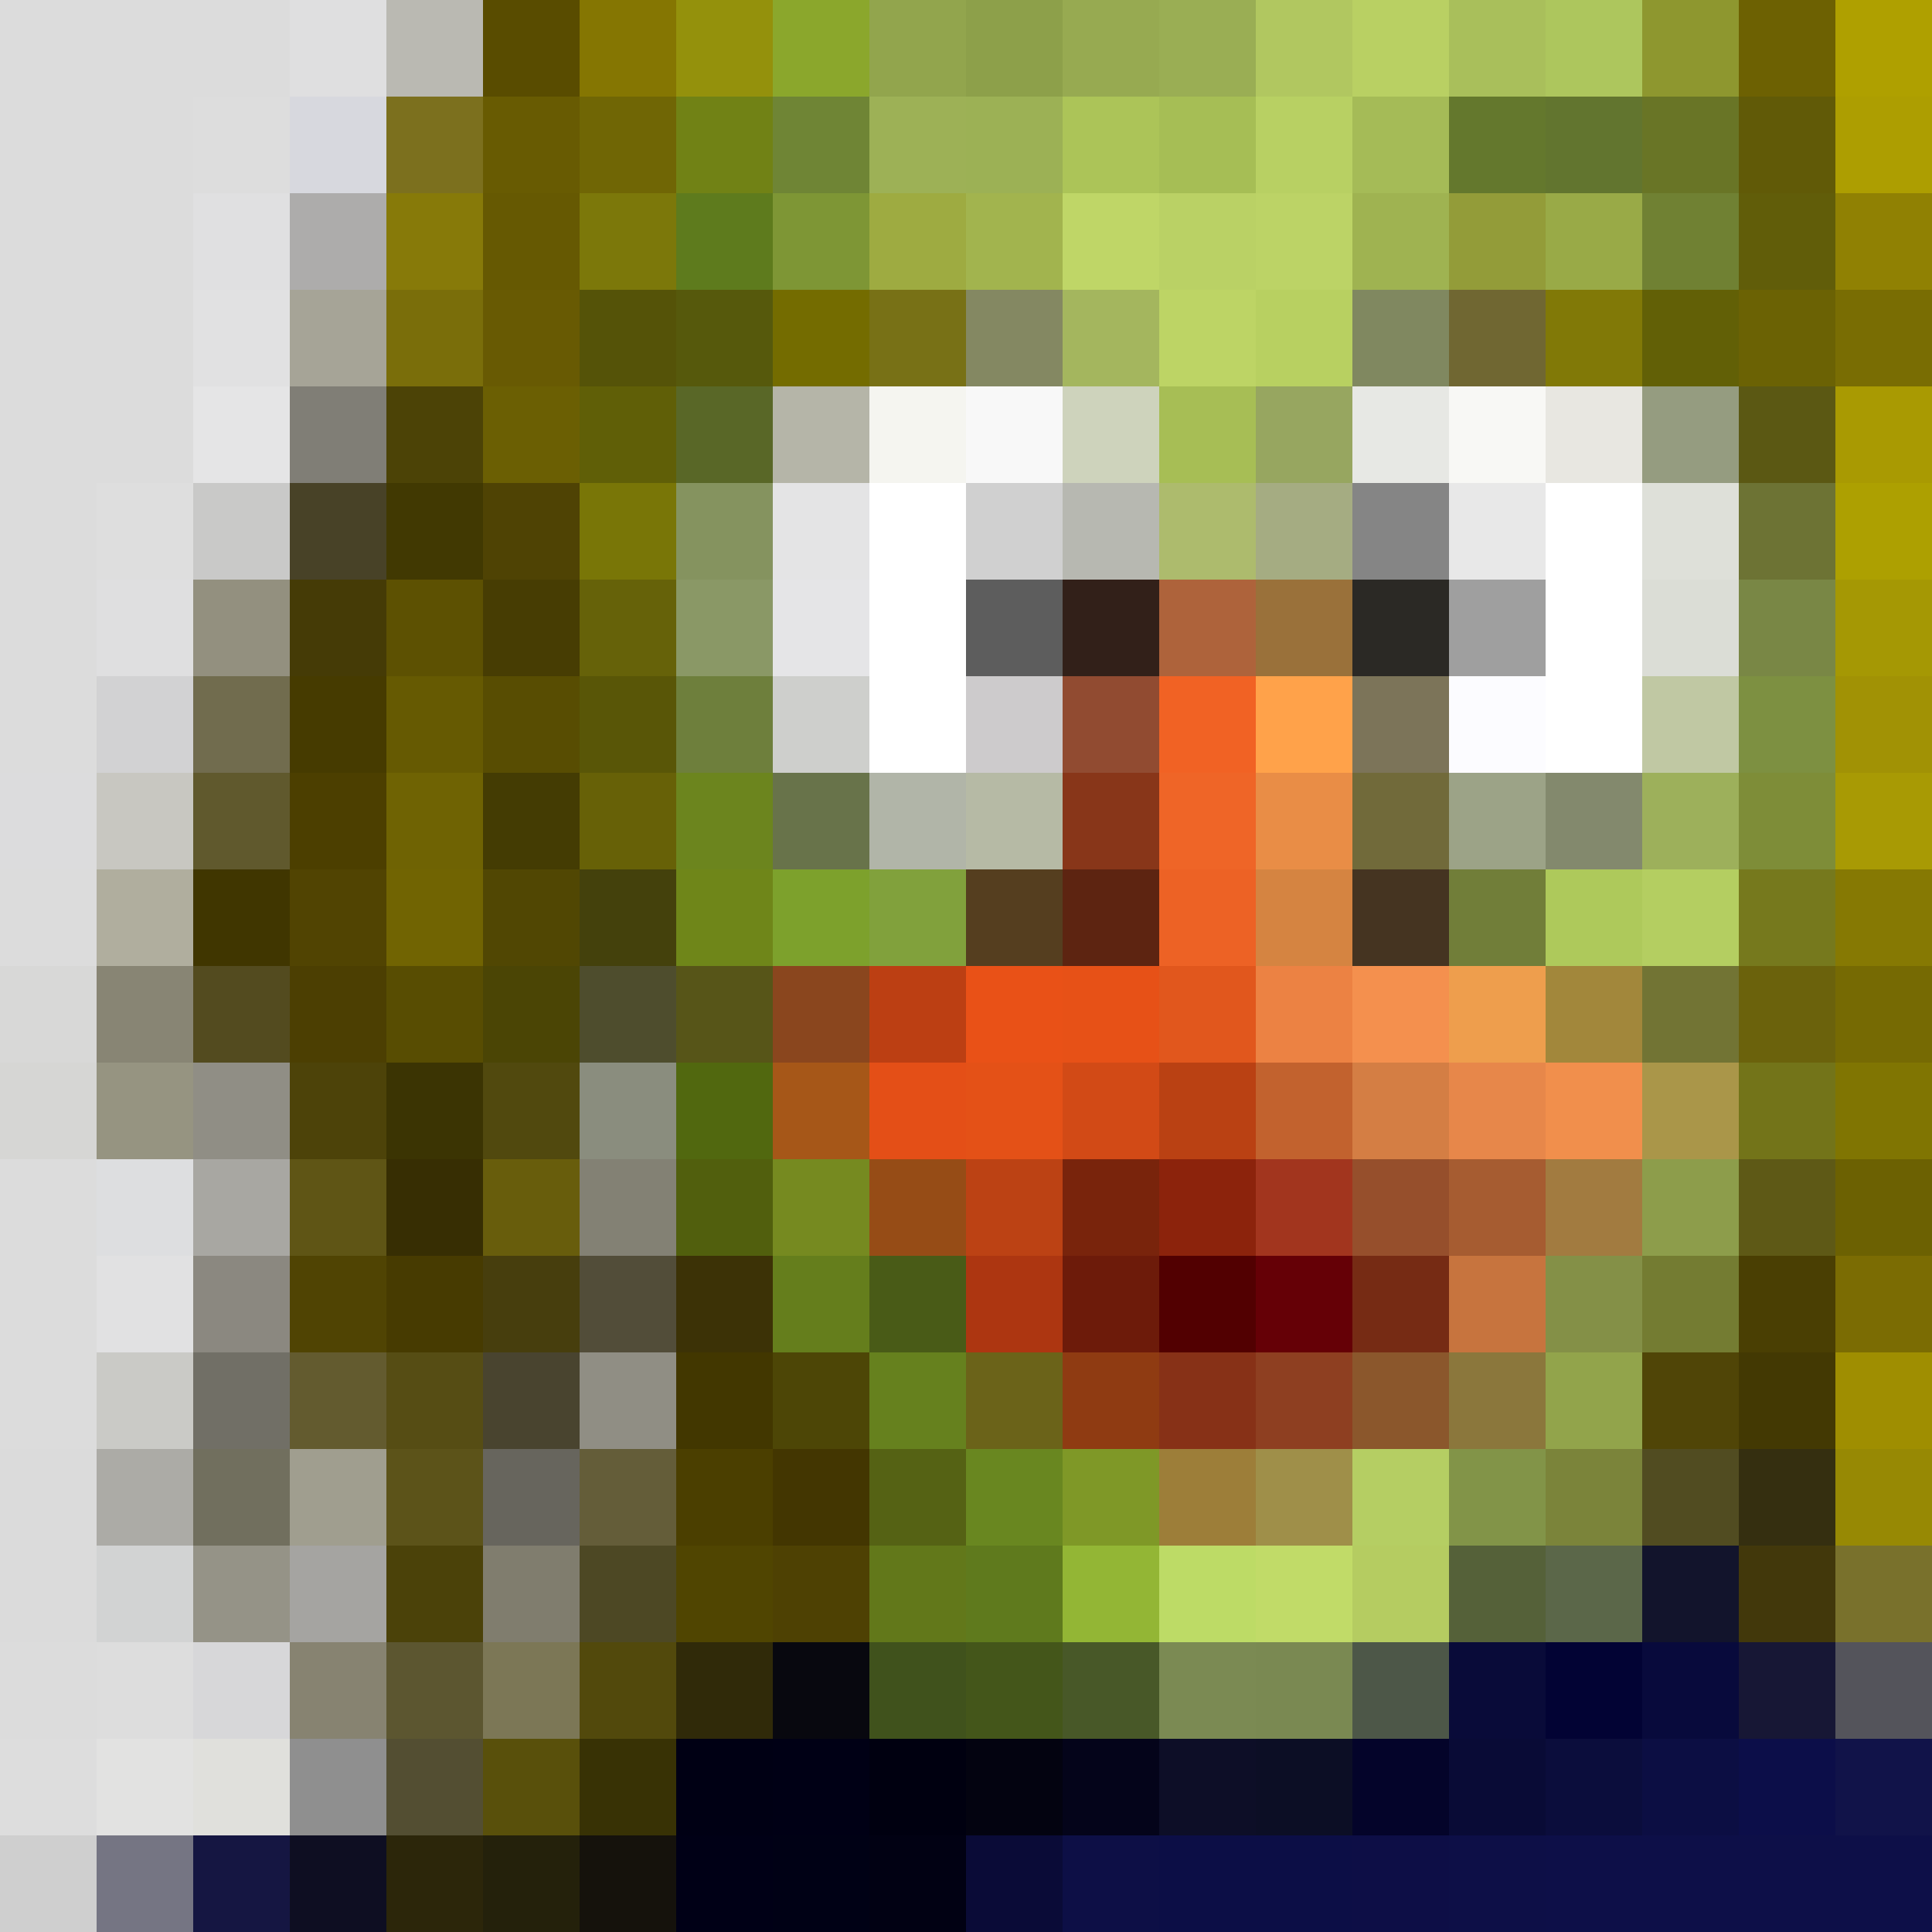 <?xml version='1.0' encoding='UTF-8'?><svg xmlns='http://www.w3.org/2000/svg' xmlns:xlink='http://www.w3.org/1999/xlink' xmlns:ev='http://www.w3.org/2001/xml-events' version='1.1' baseProfile='full' width='2000px' height='2000px' ><rect width="100%" height="100%" fill="#333333" stroke="none"/><rect x='0px' y='0px' width='100px' height='100px' style='fill:rgb(220,220,220) stroke:rgb(220,220,220) '  /><rect x='100px' y='0px' width='100px' height='100px' style='fill:rgb(220,220,220) stroke:rgb(220,220,220) '  /><rect x='200px' y='0px' width='100px' height='100px' style='fill:rgb(220,220,220) stroke:rgb(220,220,220) '  /><rect x='300px' y='0px' width='100px' height='100px' style='fill:rgb(223,223,224) stroke:rgb(223,223,224) '  /><rect x='400px' y='0px' width='100px' height='100px' style='fill:rgb(186,185,178) stroke:rgb(186,185,178) '  /><rect x='500px' y='0px' width='100px' height='100px' style='fill:rgb(89,76,0) stroke:rgb(89,76,0) '  /><rect x='600px' y='0px' width='100px' height='100px' style='fill:rgb(133,118,2) stroke:rgb(133,118,2) '  /><rect x='700px' y='0px' width='100px' height='100px' style='fill:rgb(148,145,12) stroke:rgb(148,145,12) '  /><rect x='800px' y='0px' width='100px' height='100px' style='fill:rgb(139,167,44) stroke:rgb(139,167,44) '  /><rect x='900px' y='0px' width='100px' height='100px' style='fill:rgb(146,165,77) stroke:rgb(146,165,77) '  /><rect x='1000px' y='0px' width='100px' height='100px' style='fill:rgb(141,160,74) stroke:rgb(141,160,74) '  /><rect x='1100px' y='0px' width='100px' height='100px' style='fill:rgb(151,170,81) stroke:rgb(151,170,81) '  /><rect x='1200px' y='0px' width='100px' height='100px' style='fill:rgb(154,174,84) stroke:rgb(154,174,84) '  /><rect x='1300px' y='0px' width='100px' height='100px' style='fill:rgb(177,199,96) stroke:rgb(177,199,96) '  /><rect x='1400px' y='0px' width='100px' height='100px' style='fill:rgb(185,208,99) stroke:rgb(185,208,99) '  /><rect x='1500px' y='0px' width='100px' height='100px' style='fill:rgb(169,191,91) stroke:rgb(169,191,91) '  /><rect x='1600px' y='0px' width='100px' height='100px' style='fill:rgb(173,198,93) stroke:rgb(173,198,93) '  /><rect x='1700px' y='0px' width='100px' height='100px' style='fill:rgb(142,151,47) stroke:rgb(142,151,47) '  /><rect x='1800px' y='0px' width='100px' height='100px' style='fill:rgb(109,97,2) stroke:rgb(109,97,2) '  /><rect x='1900px' y='0px' width='100px' height='100px' style='fill:rgb(175,160,0) stroke:rgb(175,160,0) '  /><rect x='0px' y='100px' width='100px' height='100px' style='fill:rgb(220,220,220) stroke:rgb(220,220,220) '  /><rect x='100px' y='100px' width='100px' height='100px' style='fill:rgb(220,220,220) stroke:rgb(220,220,220) '  /><rect x='200px' y='100px' width='100px' height='100px' style='fill:rgb(221,221,221) stroke:rgb(221,221,221) '  /><rect x='300px' y='100px' width='100px' height='100px' style='fill:rgb(215,216,222) stroke:rgb(215,216,222) '  /><rect x='400px' y='100px' width='100px' height='100px' style='fill:rgb(124,112,30) stroke:rgb(124,112,30) '  /><rect x='500px' y='100px' width='100px' height='100px' style='fill:rgb(104,91,2) stroke:rgb(104,91,2) '  /><rect x='600px' y='100px' width='100px' height='100px' style='fill:rgb(112,102,5) stroke:rgb(112,102,5) '  /><rect x='700px' y='100px' width='100px' height='100px' style='fill:rgb(113,130,21) stroke:rgb(113,130,21) '  /><rect x='800px' y='100px' width='100px' height='100px' style='fill:rgb(111,133,53) stroke:rgb(111,133,53) '  /><rect x='900px' y='100px' width='100px' height='100px' style='fill:rgb(157,177,86) stroke:rgb(157,177,86) '  /><rect x='1000px' y='100px' width='100px' height='100px' style='fill:rgb(156,177,85) stroke:rgb(156,177,85) '  /><rect x='1100px' y='100px' width='100px' height='100px' style='fill:rgb(172,196,88) stroke:rgb(172,196,88) '  /><rect x='1200px' y='100px' width='100px' height='100px' style='fill:rgb(166,190,85) stroke:rgb(166,190,85) '  /><rect x='1300px' y='100px' width='100px' height='100px' style='fill:rgb(184,208,99) stroke:rgb(184,208,99) '  /><rect x='1400px' y='100px' width='100px' height='100px' style='fill:rgb(165,187,87) stroke:rgb(165,187,87) '  /><rect x='1500px' y='100px' width='100px' height='100px' style='fill:rgb(100,120,45) stroke:rgb(100,120,45) '  /><rect x='1600px' y='100px' width='100px' height='100px' style='fill:rgb(98,117,47) stroke:rgb(98,117,47) '  /><rect x='1700px' y='100px' width='100px' height='100px' style='fill:rgb(105,117,38) stroke:rgb(105,117,38) '  /><rect x='1800px' y='100px' width='100px' height='100px' style='fill:rgb(97,90,7) stroke:rgb(97,90,7) '  /><rect x='1900px' y='100px' width='100px' height='100px' style='fill:rgb(173,158,1) stroke:rgb(173,158,1) '  /><rect x='0px' y='200px' width='100px' height='100px' style='fill:rgb(220,220,220) stroke:rgb(220,220,220) '  /><rect x='100px' y='200px' width='100px' height='100px' style='fill:rgb(220,220,220) stroke:rgb(220,220,220) '  /><rect x='200px' y='200px' width='100px' height='100px' style='fill:rgb(224,224,225) stroke:rgb(224,224,225) '  /><rect x='300px' y='200px' width='100px' height='100px' style='fill:rgb(173,172,171) stroke:rgb(173,172,171) '  /><rect x='400px' y='200px' width='100px' height='100px' style='fill:rgb(135,122,9) stroke:rgb(135,122,9) '  /><rect x='500px' y='200px' width='100px' height='100px' style='fill:rgb(102,89,2) stroke:rgb(102,89,2) '  /><rect x='600px' y='200px' width='100px' height='100px' style='fill:rgb(124,120,10) stroke:rgb(124,120,10) '  /><rect x='700px' y='200px' width='100px' height='100px' style='fill:rgb(94,123,29) stroke:rgb(94,123,29) '  /><rect x='800px' y='200px' width='100px' height='100px' style='fill:rgb(126,150,53) stroke:rgb(126,150,53) '  /><rect x='900px' y='200px' width='100px' height='100px' style='fill:rgb(158,171,65) stroke:rgb(158,171,65) '  /><rect x='1000px' y='200px' width='100px' height='100px' style='fill:rgb(162,180,78) stroke:rgb(162,180,78) '  /><rect x='1100px' y='200px' width='100px' height='100px' style='fill:rgb(191,214,103) stroke:rgb(191,214,103) '  /><rect x='1200px' y='200px' width='100px' height='100px' style='fill:rgb(186,209,101) stroke:rgb(186,209,101) '  /><rect x='1300px' y='200px' width='100px' height='100px' style='fill:rgb(188,211,102) stroke:rgb(188,211,102) '  /><rect x='1400px' y='200px' width='100px' height='100px' style='fill:rgb(159,179,81) stroke:rgb(159,179,81) '  /><rect x='1500px' y='200px' width='100px' height='100px' style='fill:rgb(147,156,57) stroke:rgb(147,156,57) '  /><rect x='1600px' y='200px' width='100px' height='100px' style='fill:rgb(153,170,71) stroke:rgb(153,170,71) '  /><rect x='1700px' y='200px' width='100px' height='100px' style='fill:rgb(112,129,51) stroke:rgb(112,129,51) '  /><rect x='1800px' y='200px' width='100px' height='100px' style='fill:rgb(97,93,9) stroke:rgb(97,93,9) '  /><rect x='1900px' y='200px' width='100px' height='100px' style='fill:rgb(144,129,3) stroke:rgb(144,129,3) '  /><rect x='0px' y='300px' width='100px' height='100px' style='fill:rgb(220,220,220) stroke:rgb(220,220,220) '  /><rect x='100px' y='300px' width='100px' height='100px' style='fill:rgb(220,220,220) stroke:rgb(220,220,220) '  /><rect x='200px' y='300px' width='100px' height='100px' style='fill:rgb(225,225,226) stroke:rgb(225,225,226) '  /><rect x='300px' y='300px' width='100px' height='100px' style='fill:rgb(166,164,151) stroke:rgb(166,164,151) '  /><rect x='400px' y='300px' width='100px' height='100px' style='fill:rgb(122,110,10) stroke:rgb(122,110,10) '  /><rect x='500px' y='300px' width='100px' height='100px' style='fill:rgb(104,90,3) stroke:rgb(104,90,3) '  /><rect x='600px' y='300px' width='100px' height='100px' style='fill:rgb(85,83,8) stroke:rgb(85,83,8) '  /><rect x='700px' y='300px' width='100px' height='100px' style='fill:rgb(86,89,12) stroke:rgb(86,89,12) '  /><rect x='800px' y='300px' width='100px' height='100px' style='fill:rgb(116,108,0) stroke:rgb(116,108,0) '  /><rect x='900px' y='300px' width='100px' height='100px' style='fill:rgb(120,113,22) stroke:rgb(120,113,22) '  /><rect x='1000px' y='300px' width='100px' height='100px' style='fill:rgb(132,136,98) stroke:rgb(132,136,98) '  /><rect x='1100px' y='300px' width='100px' height='100px' style='fill:rgb(164,182,94) stroke:rgb(164,182,94) '  /><rect x='1200px' y='300px' width='100px' height='100px' style='fill:rgb(189,212,101) stroke:rgb(189,212,101) '  /><rect x='1300px' y='300px' width='100px' height='100px' style='fill:rgb(184,208,97) stroke:rgb(184,208,97) '  /><rect x='1400px' y='300px' width='100px' height='100px' style='fill:rgb(128,136,96) stroke:rgb(128,136,96) '  /><rect x='1500px' y='300px' width='100px' height='100px' style='fill:rgb(112,103,50) stroke:rgb(112,103,50) '  /><rect x='1600px' y='300px' width='100px' height='100px' style='fill:rgb(129,121,7) stroke:rgb(129,121,7) '  /><rect x='1700px' y='300px' width='100px' height='100px' style='fill:rgb(98,96,6) stroke:rgb(98,96,6) '  /><rect x='1800px' y='300px' width='100px' height='100px' style='fill:rgb(107,98,4) stroke:rgb(107,98,4) '  /><rect x='1900px' y='300px' width='100px' height='100px' style='fill:rgb(121,109,3) stroke:rgb(121,109,3) '  /><rect x='0px' y='400px' width='100px' height='100px' style='fill:rgb(220,220,220) stroke:rgb(220,220,220) '  /><rect x='100px' y='400px' width='100px' height='100px' style='fill:rgb(220,220,220) stroke:rgb(220,220,220) '  /><rect x='200px' y='400px' width='100px' height='100px' style='fill:rgb(229,229,230) stroke:rgb(229,229,230) '  /><rect x='300px' y='400px' width='100px' height='100px' style='fill:rgb(128,126,118) stroke:rgb(128,126,118) '  /><rect x='400px' y='400px' width='100px' height='100px' style='fill:rgb(76,67,6) stroke:rgb(76,67,6) '  /><rect x='500px' y='400px' width='100px' height='100px' style='fill:rgb(107,95,3) stroke:rgb(107,95,3) '  /><rect x='600px' y='400px' width='100px' height='100px' style='fill:rgb(96,95,7) stroke:rgb(96,95,7) '  /><rect x='700px' y='400px' width='100px' height='100px' style='fill:rgb(89,103,39) stroke:rgb(89,103,39) '  /><rect x='800px' y='400px' width='100px' height='100px' style='fill:rgb(181,181,168) stroke:rgb(181,181,168) '  /><rect x='900px' y='400px' width='100px' height='100px' style='fill:rgb(245,245,240) stroke:rgb(245,245,240) '  /><rect x='1000px' y='400px' width='100px' height='100px' style='fill:rgb(248,248,248) stroke:rgb(248,248,248) '  /><rect x='1100px' y='400px' width='100px' height='100px' style='fill:rgb(206,211,188) stroke:rgb(206,211,188) '  /><rect x='1200px' y='400px' width='100px' height='100px' style='fill:rgb(167,190,85) stroke:rgb(167,190,85) '  /><rect x='1300px' y='400px' width='100px' height='100px' style='fill:rgb(151,166,96) stroke:rgb(151,166,96) '  /><rect x='1400px' y='400px' width='100px' height='100px' style='fill:rgb(231,232,228) stroke:rgb(231,232,228) '  /><rect x='1500px' y='400px' width='100px' height='100px' style='fill:rgb(248,248,245) stroke:rgb(248,248,245) '  /><rect x='1600px' y='400px' width='100px' height='100px' style='fill:rgb(232,231,225) stroke:rgb(232,231,225) '  /><rect x='1700px' y='400px' width='100px' height='100px' style='fill:rgb(149,156,128) stroke:rgb(149,156,128) '  /><rect x='1800px' y='400px' width='100px' height='100px' style='fill:rgb(91,88,19) stroke:rgb(91,88,19) '  /><rect x='1900px' y='400px' width='100px' height='100px' style='fill:rgb(169,154,2) stroke:rgb(169,154,2) '  /><rect x='0px' y='500px' width='100px' height='100px' style='fill:rgb(220,220,220) stroke:rgb(220,220,220) '  /><rect x='100px' y='500px' width='100px' height='100px' style='fill:rgb(222,222,222) stroke:rgb(222,222,222) '  /><rect x='200px' y='500px' width='100px' height='100px' style='fill:rgb(201,201,200) stroke:rgb(201,201,200) '  /><rect x='300px' y='500px' width='100px' height='100px' style='fill:rgb(72,66,39) stroke:rgb(72,66,39) '  /><rect x='400px' y='500px' width='100px' height='100px' style='fill:rgb(65,57,2) stroke:rgb(65,57,2) '  /><rect x='500px' y='500px' width='100px' height='100px' style='fill:rgb(79,67,4) stroke:rgb(79,67,4) '  /><rect x='600px' y='500px' width='100px' height='100px' style='fill:rgb(121,118,7) stroke:rgb(121,118,7) '  /><rect x='700px' y='500px' width='100px' height='100px' style='fill:rgb(133,147,95) stroke:rgb(133,147,95) '  /><rect x='800px' y='500px' width='100px' height='100px' style='fill:rgb(228,228,229) stroke:rgb(228,228,229) '  /><rect x='900px' y='500px' width='100px' height='100px' style='fill:rgb(255,255,255) stroke:rgb(255,255,255) '  /><rect x='1000px' y='500px' width='100px' height='100px' style='fill:rgb(208,208,208) stroke:rgb(208,208,208) '  /><rect x='1100px' y='500px' width='100px' height='100px' style='fill:rgb(183,184,177) stroke:rgb(183,184,177) '  /><rect x='1200px' y='500px' width='100px' height='100px' style='fill:rgb(173,187,109) stroke:rgb(173,187,109) '  /><rect x='1300px' y='500px' width='100px' height='100px' style='fill:rgb(165,172,130) stroke:rgb(165,172,130) '  /><rect x='1400px' y='500px' width='100px' height='100px' style='fill:rgb(133,133,133) stroke:rgb(133,133,133) '  /><rect x='1500px' y='500px' width='100px' height='100px' style='fill:rgb(232,232,232) stroke:rgb(232,232,232) '  /><rect x='1600px' y='500px' width='100px' height='100px' style='fill:rgb(255,255,255) stroke:rgb(255,255,255) '  /><rect x='1700px' y='500px' width='100px' height='100px' style='fill:rgb(222,224,217) stroke:rgb(222,224,217) '  /><rect x='1800px' y='500px' width='100px' height='100px' style='fill:rgb(109,115,52) stroke:rgb(109,115,52) '  /><rect x='1900px' y='500px' width='100px' height='100px' style='fill:rgb(173,160,1) stroke:rgb(173,160,1) '  /><rect x='0px' y='600px' width='100px' height='100px' style='fill:rgb(220,220,220) stroke:rgb(220,220,220) '  /><rect x='100px' y='600px' width='100px' height='100px' style='fill:rgb(223,223,224) stroke:rgb(223,223,224) '  /><rect x='200px' y='600px' width='100px' height='100px' style='fill:rgb(147,144,127) stroke:rgb(147,144,127) '  /><rect x='300px' y='600px' width='100px' height='100px' style='fill:rgb(69,59,6) stroke:rgb(69,59,6) '  /><rect x='400px' y='600px' width='100px' height='100px' style='fill:rgb(93,81,2) stroke:rgb(93,81,2) '  /><rect x='500px' y='600px' width='100px' height='100px' style='fill:rgb(71,61,3) stroke:rgb(71,61,3) '  /><rect x='600px' y='600px' width='100px' height='100px' style='fill:rgb(102,98,9) stroke:rgb(102,98,9) '  /><rect x='700px' y='600px' width='100px' height='100px' style='fill:rgb(138,152,102) stroke:rgb(138,152,102) '  /><rect x='800px' y='600px' width='100px' height='100px' style='fill:rgb(229,229,231) stroke:rgb(229,229,231) '  /><rect x='900px' y='600px' width='100px' height='100px' style='fill:rgb(255,255,255) stroke:rgb(255,255,255) '  /><rect x='1000px' y='600px' width='100px' height='100px' style='fill:rgb(93,93,93) stroke:rgb(93,93,93) '  /><rect x='1100px' y='600px' width='100px' height='100px' style='fill:rgb(50,32,25) stroke:rgb(50,32,25) '  /><rect x='1200px' y='600px' width='100px' height='100px' style='fill:rgb(174,99,59) stroke:rgb(174,99,59) '  /><rect x='1300px' y='600px' width='100px' height='100px' style='fill:rgb(154,113,58) stroke:rgb(154,113,58) '  /><rect x='1400px' y='600px' width='100px' height='100px' style='fill:rgb(43,41,37) stroke:rgb(43,41,37) '  /><rect x='1500px' y='600px' width='100px' height='100px' style='fill:rgb(159,159,159) stroke:rgb(159,159,159) '  /><rect x='1600px' y='600px' width='100px' height='100px' style='fill:rgb(255,255,255) stroke:rgb(255,255,255) '  /><rect x='1700px' y='600px' width='100px' height='100px' style='fill:rgb(219,221,214) stroke:rgb(219,221,214) '  /><rect x='1800px' y='600px' width='100px' height='100px' style='fill:rgb(121,135,69) stroke:rgb(121,135,69) '  /><rect x='1900px' y='600px' width='100px' height='100px' style='fill:rgb(165,152,4) stroke:rgb(165,152,4) '  /><rect x='0px' y='700px' width='100px' height='100px' style='fill:rgb(220,220,220) stroke:rgb(220,220,220) '  /><rect x='100px' y='700px' width='100px' height='100px' style='fill:rgb(210,210,211) stroke:rgb(210,210,211) '  /><rect x='200px' y='700px' width='100px' height='100px' style='fill:rgb(113,108,78) stroke:rgb(113,108,78) '  /><rect x='300px' y='700px' width='100px' height='100px' style='fill:rgb(70,59,0) stroke:rgb(70,59,0) '  /><rect x='400px' y='700px' width='100px' height='100px' style='fill:rgb(102,90,2) stroke:rgb(102,90,2) '  /><rect x='500px' y='700px' width='100px' height='100px' style='fill:rgb(88,77,2) stroke:rgb(88,77,2) '  /><rect x='600px' y='700px' width='100px' height='100px' style='fill:rgb(89,86,7) stroke:rgb(89,86,7) '  /><rect x='700px' y='700px' width='100px' height='100px' style='fill:rgb(110,127,60) stroke:rgb(110,127,60) '  /><rect x='800px' y='700px' width='100px' height='100px' style='fill:rgb(206,207,204) stroke:rgb(206,207,204) '  /><rect x='900px' y='700px' width='100px' height='100px' style='fill:rgb(255,255,255) stroke:rgb(255,255,255) '  /><rect x='1000px' y='700px' width='100px' height='100px' style='fill:rgb(205,203,204) stroke:rgb(205,203,204) '  /><rect x='1100px' y='700px' width='100px' height='100px' style='fill:rgb(145,75,49) stroke:rgb(145,75,49) '  /><rect x='1200px' y='700px' width='100px' height='100px' style='fill:rgb(241,98,36) stroke:rgb(241,98,36) '  /><rect x='1300px' y='700px' width='100px' height='100px' style='fill:rgb(255,162,74) stroke:rgb(255,162,74) '  /><rect x='1400px' y='700px' width='100px' height='100px' style='fill:rgb(124,116,89) stroke:rgb(124,116,89) '  /><rect x='1500px' y='700px' width='100px' height='100px' style='fill:rgb(252,252,255) stroke:rgb(252,252,255) '  /><rect x='1600px' y='700px' width='100px' height='100px' style='fill:rgb(255,255,255) stroke:rgb(255,255,255) '  /><rect x='1700px' y='700px' width='100px' height='100px' style='fill:rgb(192,200,163) stroke:rgb(192,200,163) '  /><rect x='1800px' y='700px' width='100px' height='100px' style='fill:rgb(125,144,65) stroke:rgb(125,144,65) '  /><rect x='1900px' y='700px' width='100px' height='100px' style='fill:rgb(161,146,5) stroke:rgb(161,146,5) '  /><rect x='0px' y='800px' width='100px' height='100px' style='fill:rgb(220,220,221) stroke:rgb(220,220,221) '  /><rect x='100px' y='800px' width='100px' height='100px' style='fill:rgb(200,199,193) stroke:rgb(200,199,193) '  /><rect x='200px' y='800px' width='100px' height='100px' style='fill:rgb(96,89,45) stroke:rgb(96,89,45) '  /><rect x='300px' y='800px' width='100px' height='100px' style='fill:rgb(76,63,0) stroke:rgb(76,63,0) '  /><rect x='400px' y='800px' width='100px' height='100px' style='fill:rgb(111,99,3) stroke:rgb(111,99,3) '  /><rect x='500px' y='800px' width='100px' height='100px' style='fill:rgb(68,60,3) stroke:rgb(68,60,3) '  /><rect x='600px' y='800px' width='100px' height='100px' style='fill:rgb(103,97,7) stroke:rgb(103,97,7) '  /><rect x='700px' y='800px' width='100px' height='100px' style='fill:rgb(108,133,30) stroke:rgb(108,133,30) '  /><rect x='800px' y='800px' width='100px' height='100px' style='fill:rgb(104,115,74) stroke:rgb(104,115,74) '  /><rect x='900px' y='800px' width='100px' height='100px' style='fill:rgb(177,181,168) stroke:rgb(177,181,168) '  /><rect x='1000px' y='800px' width='100px' height='100px' style='fill:rgb(182,186,165) stroke:rgb(182,186,165) '  /><rect x='1100px' y='800px' width='100px' height='100px' style='fill:rgb(136,54,25) stroke:rgb(136,54,25) '  /><rect x='1200px' y='800px' width='100px' height='100px' style='fill:rgb(239,101,39) stroke:rgb(239,101,39) '  /><rect x='1300px' y='800px' width='100px' height='100px' style='fill:rgb(233,141,70) stroke:rgb(233,141,70) '  /><rect x='1400px' y='800px' width='100px' height='100px' style='fill:rgb(113,106,58) stroke:rgb(113,106,58) '  /><rect x='1500px' y='800px' width='100px' height='100px' style='fill:rgb(156,163,135) stroke:rgb(156,163,135) '  /><rect x='1600px' y='800px' width='100px' height='100px' style='fill:rgb(131,137,109) stroke:rgb(131,137,109) '  /><rect x='1700px' y='800px' width='100px' height='100px' style='fill:rgb(157,176,91) stroke:rgb(157,176,91) '  /><rect x='1800px' y='800px' width='100px' height='100px' style='fill:rgb(126,141,56) stroke:rgb(126,141,56) '  /><rect x='1900px' y='800px' width='100px' height='100px' style='fill:rgb(168,154,4) stroke:rgb(168,154,4) '  /><rect x='0px' y='900px' width='100px' height='100px' style='fill:rgb(220,220,220) stroke:rgb(220,220,220) '  /><rect x='100px' y='900px' width='100px' height='100px' style='fill:rgb(176,174,158) stroke:rgb(176,174,158) '  /><rect x='200px' y='900px' width='100px' height='100px' style='fill:rgb(64,54,0) stroke:rgb(64,54,0) '  /><rect x='300px' y='900px' width='100px' height='100px' style='fill:rgb(81,68,2) stroke:rgb(81,68,2) '  /><rect x='400px' y='900px' width='100px' height='100px' style='fill:rgb(113,100,2) stroke:rgb(113,100,2) '  /><rect x='500px' y='900px' width='100px' height='100px' style='fill:rgb(81,71,3) stroke:rgb(81,71,3) '  /><rect x='600px' y='900px' width='100px' height='100px' style='fill:rgb(68,65,12) stroke:rgb(68,65,12) '  /><rect x='700px' y='900px' width='100px' height='100px' style='fill:rgb(111,134,25) stroke:rgb(111,134,25) '  /><rect x='800px' y='900px' width='100px' height='100px' style='fill:rgb(125,161,44) stroke:rgb(125,161,44) '  /><rect x='900px' y='900px' width='100px' height='100px' style='fill:rgb(129,161,60) stroke:rgb(129,161,60) '  /><rect x='1000px' y='900px' width='100px' height='100px' style='fill:rgb(85,62,31) stroke:rgb(85,62,31) '  /><rect x='1100px' y='900px' width='100px' height='100px' style='fill:rgb(93,36,17) stroke:rgb(93,36,17) '  /><rect x='1200px' y='900px' width='100px' height='100px' style='fill:rgb(237,98,37) stroke:rgb(237,98,37) '  /><rect x='1300px' y='900px' width='100px' height='100px' style='fill:rgb(213,132,65) stroke:rgb(213,132,65) '  /><rect x='1400px' y='900px' width='100px' height='100px' style='fill:rgb(69,52,33) stroke:rgb(69,52,33) '  /><rect x='1500px' y='900px' width='100px' height='100px' style='fill:rgb(113,126,57) stroke:rgb(113,126,57) '  /><rect x='1600px' y='900px' width='100px' height='100px' style='fill:rgb(174,201,91) stroke:rgb(174,201,91) '  /><rect x='1700px' y='900px' width='100px' height='100px' style='fill:rgb(180,206,97) stroke:rgb(180,206,97) '  /><rect x='1800px' y='900px' width='100px' height='100px' style='fill:rgb(118,121,29) stroke:rgb(118,121,29) '  /><rect x='1900px' y='900px' width='100px' height='100px' style='fill:rgb(134,121,3) stroke:rgb(134,121,3) '  /><rect x='0px' y='1000px' width='100px' height='100px' style='fill:rgb(216,216,215) stroke:rgb(216,216,215) '  /><rect x='100px' y='1000px' width='100px' height='100px' style='fill:rgb(136,133,116) stroke:rgb(136,133,116) '  /><rect x='200px' y='1000px' width='100px' height='100px' style='fill:rgb(83,75,31) stroke:rgb(83,75,31) '  /><rect x='300px' y='1000px' width='100px' height='100px' style='fill:rgb(76,63,2) stroke:rgb(76,63,2) '  /><rect x='400px' y='1000px' width='100px' height='100px' style='fill:rgb(88,77,2) stroke:rgb(88,77,2) '  /><rect x='500px' y='1000px' width='100px' height='100px' style='fill:rgb(75,69,5) stroke:rgb(75,69,5) '  /><rect x='600px' y='1000px' width='100px' height='100px' style='fill:rgb(78,77,45) stroke:rgb(78,77,45) '  /><rect x='700px' y='1000px' width='100px' height='100px' style='fill:rgb(87,85,24) stroke:rgb(87,85,24) '  /><rect x='800px' y='1000px' width='100px' height='100px' style='fill:rgb(138,70,30) stroke:rgb(138,70,30) '  /><rect x='900px' y='1000px' width='100px' height='100px' style='fill:rgb(188,63,19) stroke:rgb(188,63,19) '  /><rect x='1000px' y='1000px' width='100px' height='100px' style='fill:rgb(233,81,23) stroke:rgb(233,81,23) '  /><rect x='1100px' y='1000px' width='100px' height='100px' style='fill:rgb(231,81,23) stroke:rgb(231,81,23) '  /><rect x='1200px' y='1000px' width='100px' height='100px' style='fill:rgb(225,87,29) stroke:rgb(225,87,29) '  /><rect x='1300px' y='1000px' width='100px' height='100px' style='fill:rgb(236,130,67) stroke:rgb(236,130,67) '  /><rect x='1400px' y='1000px' width='100px' height='100px' style='fill:rgb(244,144,78) stroke:rgb(244,144,78) '  /><rect x='1500px' y='1000px' width='100px' height='100px' style='fill:rgb(238,158,77) stroke:rgb(238,158,77) '  /><rect x='1600px' y='1000px' width='100px' height='100px' style='fill:rgb(162,135,59) stroke:rgb(162,135,59) '  /><rect x='1700px' y='1000px' width='100px' height='100px' style='fill:rgb(114,116,52) stroke:rgb(114,116,52) '  /><rect x='1800px' y='1000px' width='100px' height='100px' style='fill:rgb(107,98,12) stroke:rgb(107,98,12) '  /><rect x='1900px' y='1000px' width='100px' height='100px' style='fill:rgb(118,106,3) stroke:rgb(118,106,3) '  /><rect x='0px' y='1100px' width='100px' height='100px' style='fill:rgb(214,214,212) stroke:rgb(214,214,212) '  /><rect x='100px' y='1100px' width='100px' height='100px' style='fill:rgb(150,148,129) stroke:rgb(150,148,129) '  /><rect x='200px' y='1100px' width='100px' height='100px' style='fill:rgb(144,142,133) stroke:rgb(144,142,133) '  /><rect x='300px' y='1100px' width='100px' height='100px' style='fill:rgb(77,67,9) stroke:rgb(77,67,9) '  /><rect x='400px' y='1100px' width='100px' height='100px' style='fill:rgb(59,52,3) stroke:rgb(59,52,3) '  /><rect x='500px' y='1100px' width='100px' height='100px' style='fill:rgb(81,73,14) stroke:rgb(81,73,14) '  /><rect x='600px' y='1100px' width='100px' height='100px' style='fill:rgb(138,141,126) stroke:rgb(138,141,126) '  /><rect x='700px' y='1100px' width='100px' height='100px' style='fill:rgb(81,104,15) stroke:rgb(81,104,15) '  /><rect x='800px' y='1100px' width='100px' height='100px' style='fill:rgb(166,87,24) stroke:rgb(166,87,24) '  /><rect x='900px' y='1100px' width='100px' height='100px' style='fill:rgb(228,79,23) stroke:rgb(228,79,23) '  /><rect x='1000px' y='1100px' width='100px' height='100px' style='fill:rgb(228,81,23) stroke:rgb(228,81,23) '  /><rect x='1100px' y='1100px' width='100px' height='100px' style='fill:rgb(210,74,22) stroke:rgb(210,74,22) '  /><rect x='1200px' y='1100px' width='100px' height='100px' style='fill:rgb(186,65,19) stroke:rgb(186,65,19) '  /><rect x='1300px' y='1100px' width='100px' height='100px' style='fill:rgb(194,98,46) stroke:rgb(194,98,46) '  /><rect x='1400px' y='1100px' width='100px' height='100px' style='fill:rgb(212,126,68) stroke:rgb(212,126,68) '  /><rect x='1500px' y='1100px' width='100px' height='100px' style='fill:rgb(231,135,74) stroke:rgb(231,135,74) '  /><rect x='1600px' y='1100px' width='100px' height='100px' style='fill:rgb(241,143,76) stroke:rgb(241,143,76) '  /><rect x='1700px' y='1100px' width='100px' height='100px' style='fill:rgb(170,150,73) stroke:rgb(170,150,73) '  /><rect x='1800px' y='1100px' width='100px' height='100px' style='fill:rgb(115,116,25) stroke:rgb(115,116,25) '  /><rect x='1900px' y='1100px' width='100px' height='100px' style='fill:rgb(128,117,2) stroke:rgb(128,117,2) '  /><rect x='0px' y='1200px' width='100px' height='100px' style='fill:rgb(220,220,220) stroke:rgb(220,220,220) '  /><rect x='100px' y='1200px' width='100px' height='100px' style='fill:rgb(221,222,224) stroke:rgb(221,222,224) '  /><rect x='200px' y='1200px' width='100px' height='100px' style='fill:rgb(168,167,162) stroke:rgb(168,167,162) '  /><rect x='300px' y='1200px' width='100px' height='100px' style='fill:rgb(95,85,21) stroke:rgb(95,85,21) '  /><rect x='400px' y='1200px' width='100px' height='100px' style='fill:rgb(55,46,3) stroke:rgb(55,46,3) '  /><rect x='500px' y='1200px' width='100px' height='100px' style='fill:rgb(104,93,12) stroke:rgb(104,93,12) '  /><rect x='600px' y='1200px' width='100px' height='100px' style='fill:rgb(131,129,116) stroke:rgb(131,129,116) '  /><rect x='700px' y='1200px' width='100px' height='100px' style='fill:rgb(81,95,13) stroke:rgb(81,95,13) '  /><rect x='800px' y='1200px' width='100px' height='100px' style='fill:rgb(118,138,32) stroke:rgb(118,138,32) '  /><rect x='900px' y='1200px' width='100px' height='100px' style='fill:rgb(150,76,22) stroke:rgb(150,76,22) '  /><rect x='1000px' y='1200px' width='100px' height='100px' style='fill:rgb(188,66,20) stroke:rgb(188,66,20) '  /><rect x='1100px' y='1200px' width='100px' height='100px' style='fill:rgb(121,36,12) stroke:rgb(121,36,12) '  /><rect x='1200px' y='1200px' width='100px' height='100px' style='fill:rgb(140,35,12) stroke:rgb(140,35,12) '  /><rect x='1300px' y='1200px' width='100px' height='100px' style='fill:rgb(162,53,30) stroke:rgb(162,53,30) '  /><rect x='1400px' y='1200px' width='100px' height='100px' style='fill:rgb(150,79,44) stroke:rgb(150,79,44) '  /><rect x='1500px' y='1200px' width='100px' height='100px' style='fill:rgb(166,92,49) stroke:rgb(166,92,49) '  /><rect x='1600px' y='1200px' width='100px' height='100px' style='fill:rgb(162,123,64) stroke:rgb(162,123,64) '  /><rect x='1700px' y='1200px' width='100px' height='100px' style='fill:rgb(141,157,75) stroke:rgb(141,157,75) '  /><rect x='1800px' y='1200px' width='100px' height='100px' style='fill:rgb(94,89,22) stroke:rgb(94,89,22) '  /><rect x='1900px' y='1200px' width='100px' height='100px' style='fill:rgb(108,97,2) stroke:rgb(108,97,2) '  /><rect x='0px' y='1300px' width='100px' height='100px' style='fill:rgb(220,220,220) stroke:rgb(220,220,220) '  /><rect x='100px' y='1300px' width='100px' height='100px' style='fill:rgb(225,225,226) stroke:rgb(225,225,226) '  /><rect x='200px' y='1300px' width='100px' height='100px' style='fill:rgb(139,136,128) stroke:rgb(139,136,128) '  /><rect x='300px' y='1300px' width='100px' height='100px' style='fill:rgb(80,68,3) stroke:rgb(80,68,3) '  /><rect x='400px' y='1300px' width='100px' height='100px' style='fill:rgb(71,59,1) stroke:rgb(71,59,1) '  /><rect x='500px' y='1300px' width='100px' height='100px' style='fill:rgb(71,62,13) stroke:rgb(71,62,13) '  /><rect x='600px' y='1300px' width='100px' height='100px' style='fill:rgb(82,77,57) stroke:rgb(82,77,57) '  /><rect x='700px' y='1300px' width='100px' height='100px' style='fill:rgb(60,50,6) stroke:rgb(60,50,6) '  /><rect x='800px' y='1300px' width='100px' height='100px' style='fill:rgb(101,126,28) stroke:rgb(101,126,28) '  /><rect x='900px' y='1300px' width='100px' height='100px' style='fill:rgb(73,91,23) stroke:rgb(73,91,23) '  /><rect x='1000px' y='1300px' width='100px' height='100px' style='fill:rgb(173,54,17) stroke:rgb(173,54,17) '  /><rect x='1100px' y='1300px' width='100px' height='100px' style='fill:rgb(109,27,10) stroke:rgb(109,27,10) '  /><rect x='1200px' y='1300px' width='100px' height='100px' style='fill:rgb(82,0,1) stroke:rgb(82,0,1) '  /><rect x='1300px' y='1300px' width='100px' height='100px' style='fill:rgb(101,0,6) stroke:rgb(101,0,6) '  /><rect x='1400px' y='1300px' width='100px' height='100px' style='fill:rgb(118,43,20) stroke:rgb(118,43,20) '  /><rect x='1500px' y='1300px' width='100px' height='100px' style='fill:rgb(199,116,62) stroke:rgb(199,116,62) '  /><rect x='1600px' y='1300px' width='100px' height='100px' style='fill:rgb(132,144,71) stroke:rgb(132,144,71) '  /><rect x='1700px' y='1300px' width='100px' height='100px' style='fill:rgb(116,124,50) stroke:rgb(116,124,50) '  /><rect x='1800px' y='1300px' width='100px' height='100px' style='fill:rgb(74,63,3) stroke:rgb(74,63,3) '  /><rect x='1900px' y='1300px' width='100px' height='100px' style='fill:rgb(123,108,3) stroke:rgb(123,108,3) '  /><rect x='0px' y='1400px' width='100px' height='100px' style='fill:rgb(220,220,220) stroke:rgb(220,220,220) '  /><rect x='100px' y='1400px' width='100px' height='100px' style='fill:rgb(202,202,198) stroke:rgb(202,202,198) '  /><rect x='200px' y='1400px' width='100px' height='100px' style='fill:rgb(113,111,102) stroke:rgb(113,111,102) '  /><rect x='300px' y='1400px' width='100px' height='100px' style='fill:rgb(99,91,47) stroke:rgb(99,91,47) '  /><rect x='400px' y='1400px' width='100px' height='100px' style='fill:rgb(86,77,20) stroke:rgb(86,77,20) '  /><rect x='500px' y='1400px' width='100px' height='100px' style='fill:rgb(73,68,47) stroke:rgb(73,68,47) '  /><rect x='600px' y='1400px' width='100px' height='100px' style='fill:rgb(144,142,132) stroke:rgb(144,142,132) '  /><rect x='700px' y='1400px' width='100px' height='100px' style='fill:rgb(66,55,0) stroke:rgb(66,55,0) '  /><rect x='800px' y='1400px' width='100px' height='100px' style='fill:rgb(77,70,6) stroke:rgb(77,70,6) '  /><rect x='900px' y='1400px' width='100px' height='100px' style='fill:rgb(102,129,30) stroke:rgb(102,129,30) '  /><rect x='1000px' y='1400px' width='100px' height='100px' style='fill:rgb(107,99,25) stroke:rgb(107,99,25) '  /><rect x='1100px' y='1400px' width='100px' height='100px' style='fill:rgb(143,59,18) stroke:rgb(143,59,18) '  /><rect x='1200px' y='1400px' width='100px' height='100px' style='fill:rgb(135,49,23) stroke:rgb(135,49,23) '  /><rect x='1300px' y='1400px' width='100px' height='100px' style='fill:rgb(142,63,33) stroke:rgb(142,63,33) '  /><rect x='1400px' y='1400px' width='100px' height='100px' style='fill:rgb(139,87,44) stroke:rgb(139,87,44) '  /><rect x='1500px' y='1400px' width='100px' height='100px' style='fill:rgb(139,119,60) stroke:rgb(139,119,60) '  /><rect x='1600px' y='1400px' width='100px' height='100px' style='fill:rgb(146,164,75) stroke:rgb(146,164,75) '  /><rect x='1700px' y='1400px' width='100px' height='100px' style='fill:rgb(80,69,7) stroke:rgb(80,69,7) '  /><rect x='1800px' y='1400px' width='100px' height='100px' style='fill:rgb(67,57,3) stroke:rgb(67,57,3) '  /><rect x='1900px' y='1400px' width='100px' height='100px' style='fill:rgb(159,142,1) stroke:rgb(159,142,1) '  /><rect x='0px' y='1500px' width='100px' height='100px' style='fill:rgb(219,219,219) stroke:rgb(219,219,219) '  /><rect x='100px' y='1500px' width='100px' height='100px' style='fill:rgb(172,171,166) stroke:rgb(172,171,166) '  /><rect x='200px' y='1500px' width='100px' height='100px' style='fill:rgb(113,111,94) stroke:rgb(113,111,94) '  /><rect x='300px' y='1500px' width='100px' height='100px' style='fill:rgb(160,158,143) stroke:rgb(160,158,143) '  /><rect x='400px' y='1500px' width='100px' height='100px' style='fill:rgb(92,83,25) stroke:rgb(92,83,25) '  /><rect x='500px' y='1500px' width='100px' height='100px' style='fill:rgb(103,101,93) stroke:rgb(103,101,93) '  /><rect x='600px' y='1500px' width='100px' height='100px' style='fill:rgb(100,93,57) stroke:rgb(100,93,57) '  /><rect x='700px' y='1500px' width='100px' height='100px' style='fill:rgb(75,63,0) stroke:rgb(75,63,0) '  /><rect x='800px' y='1500px' width='100px' height='100px' style='fill:rgb(67,54,1) stroke:rgb(67,54,1) '  /><rect x='900px' y='1500px' width='100px' height='100px' style='fill:rgb(85,98,20) stroke:rgb(85,98,20) '  /><rect x='1000px' y='1500px' width='100px' height='100px' style='fill:rgb(105,135,32) stroke:rgb(105,135,32) '  /><rect x='1100px' y='1500px' width='100px' height='100px' style='fill:rgb(127,152,39) stroke:rgb(127,152,39) '  /><rect x='1200px' y='1500px' width='100px' height='100px' style='fill:rgb(157,126,57) stroke:rgb(157,126,57) '  /><rect x='1300px' y='1500px' width='100px' height='100px' style='fill:rgb(159,143,73) stroke:rgb(159,143,73) '  /><rect x='1400px' y='1500px' width='100px' height='100px' style='fill:rgb(181,206,99) stroke:rgb(181,206,99) '  /><rect x='1500px' y='1500px' width='100px' height='100px' style='fill:rgb(130,148,72) stroke:rgb(130,148,72) '  /><rect x='1600px' y='1500px' width='100px' height='100px' style='fill:rgb(123,132,58) stroke:rgb(123,132,58) '  /><rect x='1700px' y='1500px' width='100px' height='100px' style='fill:rgb(81,76,33) stroke:rgb(81,76,33) '  /><rect x='1800px' y='1500px' width='100px' height='100px' style='fill:rgb(53,47,16) stroke:rgb(53,47,16) '  /><rect x='1900px' y='1500px' width='100px' height='100px' style='fill:rgb(151,137,4) stroke:rgb(151,137,4) '  /><rect x='0px' y='1600px' width='100px' height='100px' style='fill:rgb(219,219,219) stroke:rgb(219,219,219) '  /><rect x='100px' y='1600px' width='100px' height='100px' style='fill:rgb(210,211,211) stroke:rgb(210,211,211) '  /><rect x='200px' y='1600px' width='100px' height='100px' style='fill:rgb(149,147,135) stroke:rgb(149,147,135) '  /><rect x='300px' y='1600px' width='100px' height='100px' style='fill:rgb(165,164,161) stroke:rgb(165,164,161) '  /><rect x='400px' y='1600px' width='100px' height='100px' style='fill:rgb(75,66,9) stroke:rgb(75,66,9) '  /><rect x='500px' y='1600px' width='100px' height='100px' style='fill:rgb(128,125,110) stroke:rgb(128,125,110) '  /><rect x='600px' y='1600px' width='100px' height='100px' style='fill:rgb(77,72,36) stroke:rgb(77,72,36) '  /><rect x='700px' y='1600px' width='100px' height='100px' style='fill:rgb(80,69,1) stroke:rgb(80,69,1) '  /><rect x='800px' y='1600px' width='100px' height='100px' style='fill:rgb(78,65,3) stroke:rgb(78,65,3) '  /><rect x='900px' y='1600px' width='100px' height='100px' style='fill:rgb(98,120,26) stroke:rgb(98,120,26) '  /><rect x='1000px' y='1600px' width='100px' height='100px' style='fill:rgb(95,122,29) stroke:rgb(95,122,29) '  /><rect x='1100px' y='1600px' width='100px' height='100px' style='fill:rgb(147,182,53) stroke:rgb(147,182,53) '  /><rect x='1200px' y='1600px' width='100px' height='100px' style='fill:rgb(189,219,102) stroke:rgb(189,219,102) '  /><rect x='1300px' y='1600px' width='100px' height='100px' style='fill:rgb(193,219,104) stroke:rgb(193,219,104) '  /><rect x='1400px' y='1600px' width='100px' height='100px' style='fill:rgb(181,204,97) stroke:rgb(181,204,97) '  /><rect x='1500px' y='1600px' width='100px' height='100px' style='fill:rgb(85,97,57) stroke:rgb(85,97,57) '  /><rect x='1600px' y='1600px' width='100px' height='100px' style='fill:rgb(91,103,73) stroke:rgb(91,103,73) '  /><rect x='1700px' y='1600px' width='100px' height='100px' style='fill:rgb(18,20,44) stroke:rgb(18,20,44) '  /><rect x='1800px' y='1600px' width='100px' height='100px' style='fill:rgb(66,56,11) stroke:rgb(66,56,11) '  /><rect x='1900px' y='1600px' width='100px' height='100px' style='fill:rgb(121,113,44) stroke:rgb(121,113,44) '  /><rect x='0px' y='1700px' width='100px' height='100px' style='fill:rgb(220,220,220) stroke:rgb(220,220,220) '  /><rect x='100px' y='1700px' width='100px' height='100px' style='fill:rgb(221,221,221) stroke:rgb(221,221,221) '  /><rect x='200px' y='1700px' width='100px' height='100px' style='fill:rgb(215,215,217) stroke:rgb(215,215,217) '  /><rect x='300px' y='1700px' width='100px' height='100px' style='fill:rgb(135,131,113) stroke:rgb(135,131,113) '  /><rect x='400px' y='1700px' width='100px' height='100px' style='fill:rgb(92,86,48) stroke:rgb(92,86,48) '  /><rect x='500px' y='1700px' width='100px' height='100px' style='fill:rgb(124,119,86) stroke:rgb(124,119,86) '  /><rect x='600px' y='1700px' width='100px' height='100px' style='fill:rgb(82,73,12) stroke:rgb(82,73,12) '  /><rect x='700px' y='1700px' width='100px' height='100px' style='fill:rgb(48,42,9) stroke:rgb(48,42,9) '  /><rect x='800px' y='1700px' width='100px' height='100px' style='fill:rgb(8,8,15) stroke:rgb(8,8,15) '  /><rect x='900px' y='1700px' width='100px' height='100px' style='fill:rgb(64,82,28) stroke:rgb(64,82,28) '  /><rect x='1000px' y='1700px' width='100px' height='100px' style='fill:rgb(68,86,26) stroke:rgb(68,86,26) '  /><rect x='1100px' y='1700px' width='100px' height='100px' style='fill:rgb(72,88,40) stroke:rgb(72,88,40) '  /><rect x='1200px' y='1700px' width='100px' height='100px' style='fill:rgb(123,138,83) stroke:rgb(123,138,83) '  /><rect x='1300px' y='1700px' width='100px' height='100px' style='fill:rgb(122,137,82) stroke:rgb(122,137,82) '  /><rect x='1400px' y='1700px' width='100px' height='100px' style='fill:rgb(77,87,72) stroke:rgb(77,87,72) '  /><rect x='1500px' y='1700px' width='100px' height='100px' style='fill:rgb(9,11,57) stroke:rgb(9,11,57) '  /><rect x='1600px' y='1700px' width='100px' height='100px' style='fill:rgb(2,3,52) stroke:rgb(2,3,52) '  /><rect x='1700px' y='1700px' width='100px' height='100px' style='fill:rgb(8,10,60) stroke:rgb(8,10,60) '  /><rect x='1800px' y='1700px' width='100px' height='100px' style='fill:rgb(23,23,53) stroke:rgb(23,23,53) '  /><rect x='1900px' y='1700px' width='100px' height='100px' style='fill:rgb(84,84,91) stroke:rgb(84,84,91) '  /><rect x='0px' y='1800px' width='100px' height='100px' style='fill:rgb(221,221,221) stroke:rgb(221,221,221) '  /><rect x='100px' y='1800px' width='100px' height='100px' style='fill:rgb(226,226,225) stroke:rgb(226,226,225) '  /><rect x='200px' y='1800px' width='100px' height='100px' style='fill:rgb(224,224,220) stroke:rgb(224,224,220) '  /><rect x='300px' y='1800px' width='100px' height='100px' style='fill:rgb(143,143,143) stroke:rgb(143,143,143) '  /><rect x='400px' y='1800px' width='100px' height='100px' style='fill:rgb(83,78,50) stroke:rgb(83,78,50) '  /><rect x='500px' y='1800px' width='100px' height='100px' style='fill:rgb(89,80,11) stroke:rgb(89,80,11) '  /><rect x='600px' y='1800px' width='100px' height='100px' style='fill:rgb(56,50,5) stroke:rgb(56,50,5) '  /><rect x='700px' y='1800px' width='100px' height='100px' style='fill:rgb(0,0,20) stroke:rgb(0,0,20) '  /><rect x='800px' y='1800px' width='100px' height='100px' style='fill:rgb(0,0,21) stroke:rgb(0,0,21) '  /><rect x='900px' y='1800px' width='100px' height='100px' style='fill:rgb(0,0,16) stroke:rgb(0,0,16) '  /><rect x='1000px' y='1800px' width='100px' height='100px' style='fill:rgb(3,3,16) stroke:rgb(3,3,16) '  /><rect x='1100px' y='1800px' width='100px' height='100px' style='fill:rgb(4,4,26) stroke:rgb(4,4,26) '  /><rect x='1200px' y='1800px' width='100px' height='100px' style='fill:rgb(13,14,39) stroke:rgb(13,14,39) '  /><rect x='1300px' y='1800px' width='100px' height='100px' style='fill:rgb(12,14,37) stroke:rgb(12,14,37) '  /><rect x='1400px' y='1800px' width='100px' height='100px' style='fill:rgb(4,4,42) stroke:rgb(4,4,42) '  /><rect x='1500px' y='1800px' width='100px' height='100px' style='fill:rgb(9,11,54) stroke:rgb(9,11,54) '  /><rect x='1600px' y='1800px' width='100px' height='100px' style='fill:rgb(11,13,60) stroke:rgb(11,13,60) '  /><rect x='1700px' y='1800px' width='100px' height='100px' style='fill:rgb(12,14,67) stroke:rgb(12,14,67) '  /><rect x='1800px' y='1800px' width='100px' height='100px' style='fill:rgb(12,14,73) stroke:rgb(12,14,73) '  /><rect x='1900px' y='1800px' width='100px' height='100px' style='fill:rgb(17,19,73) stroke:rgb(17,19,73) '  /><rect x='0px' y='1900px' width='100px' height='100px' style='fill:rgb(207,207,207) stroke:rgb(207,207,207) '  /><rect x='100px' y='1900px' width='100px' height='100px' style='fill:rgb(117,117,131) stroke:rgb(117,117,131) '  /><rect x='200px' y='1900px' width='100px' height='100px' style='fill:rgb(21,22,66) stroke:rgb(21,22,66) '  /><rect x='300px' y='1900px' width='100px' height='100px' style='fill:rgb(14,14,34) stroke:rgb(14,14,34) '  /><rect x='400px' y='1900px' width='100px' height='100px' style='fill:rgb(44,38,10) stroke:rgb(44,38,10) '  /><rect x='500px' y='1900px' width='100px' height='100px' style='fill:rgb(36,33,11) stroke:rgb(36,33,11) '  /><rect x='600px' y='1900px' width='100px' height='100px' style='fill:rgb(21,18,12) stroke:rgb(21,18,12) '  /><rect x='700px' y='1900px' width='100px' height='100px' style='fill:rgb(0,0,22) stroke:rgb(0,0,22) '  /><rect x='800px' y='1900px' width='100px' height='100px' style='fill:rgb(0,1,21) stroke:rgb(0,1,21) '  /><rect x='900px' y='1900px' width='100px' height='100px' style='fill:rgb(1,1,19) stroke:rgb(1,1,19) '  /><rect x='1000px' y='1900px' width='100px' height='100px' style='fill:rgb(10,11,55) stroke:rgb(10,11,55) '  /><rect x='1100px' y='1900px' width='100px' height='100px' style='fill:rgb(13,15,70) stroke:rgb(13,15,70) '  /><rect x='1200px' y='1900px' width='100px' height='100px' style='fill:rgb(12,14,70) stroke:rgb(12,14,70) '  /><rect x='1300px' y='1900px' width='100px' height='100px' style='fill:rgb(12,14,70) stroke:rgb(12,14,70) '  /><rect x='1400px' y='1900px' width='100px' height='100px' style='fill:rgb(13,14,70) stroke:rgb(13,14,70) '  /><rect x='1500px' y='1900px' width='100px' height='100px' style='fill:rgb(13,15,71) stroke:rgb(13,15,71) '  /><rect x='1600px' y='1900px' width='100px' height='100px' style='fill:rgb(13,15,72) stroke:rgb(13,15,72) '  /><rect x='1700px' y='1900px' width='100px' height='100px' style='fill:rgb(13,15,72) stroke:rgb(13,15,72) '  /><rect x='1800px' y='1900px' width='100px' height='100px' style='fill:rgb(13,15,72) stroke:rgb(13,15,72) '  /><rect x='1900px' y='1900px' width='100px' height='100px' style='fill:rgb(13,15,72) stroke:rgb(13,15,72) '  /></svg>